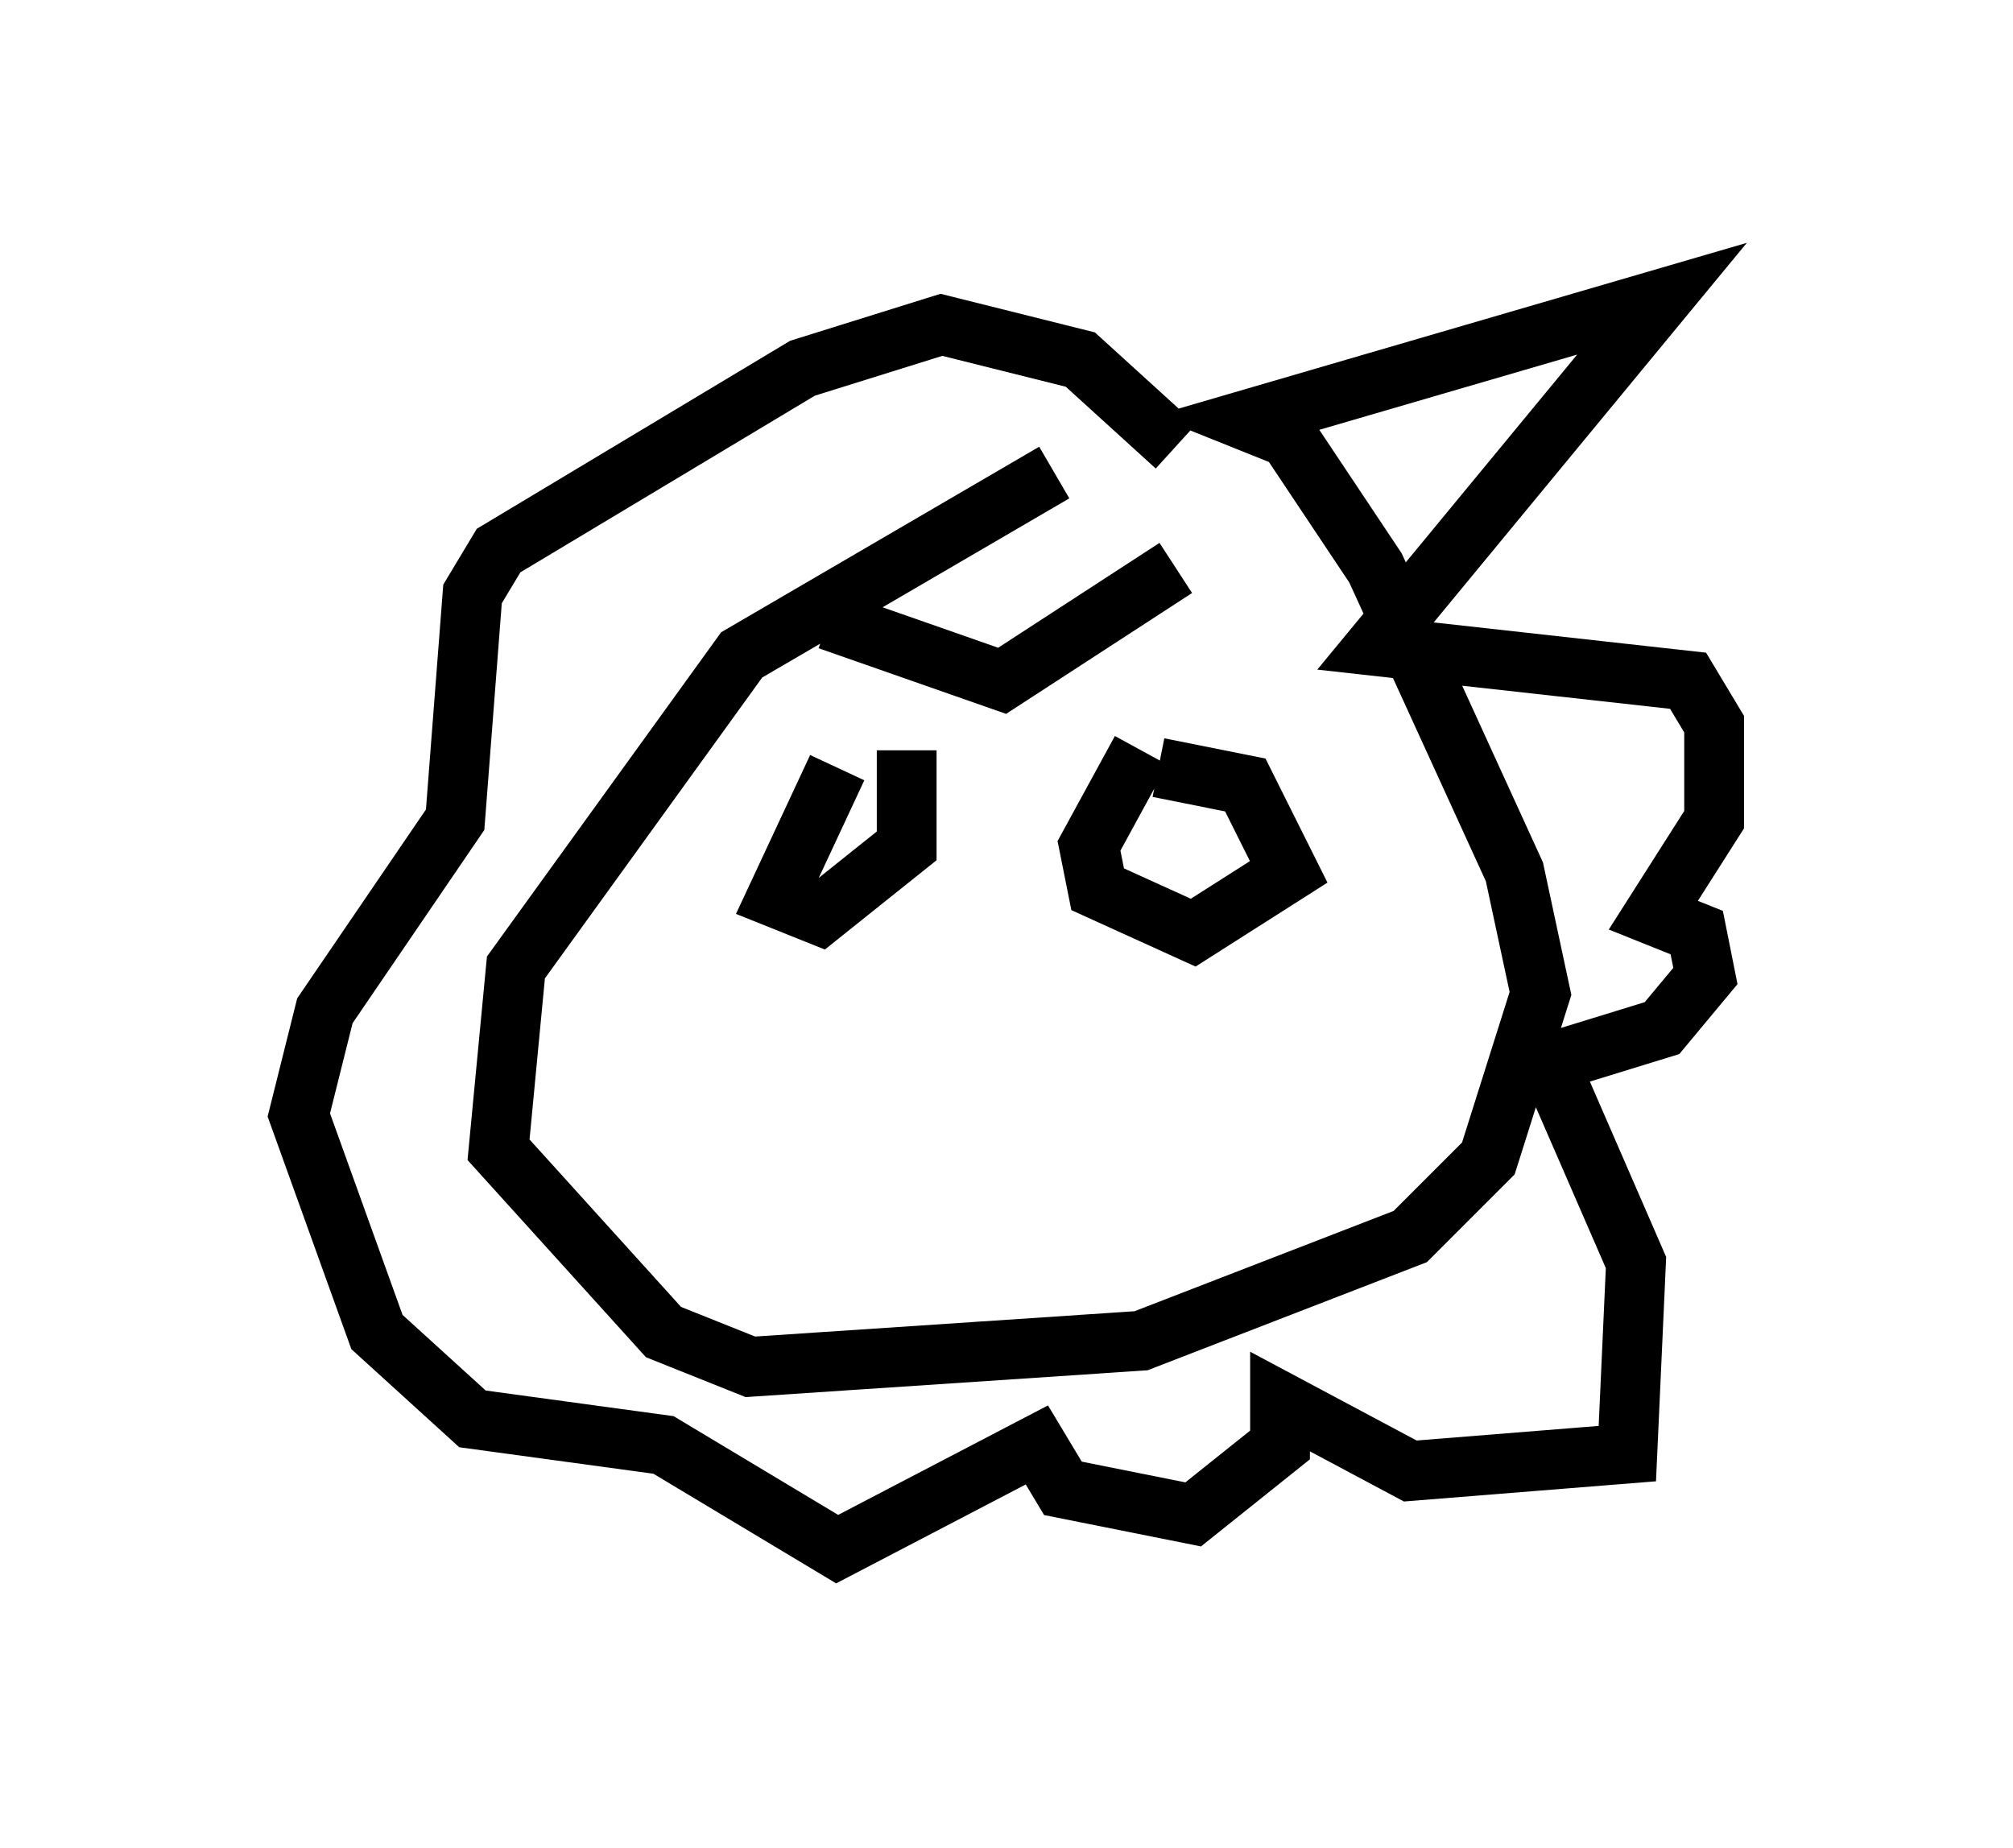 <?xml version="1.0" encoding="utf-8" ?>
<svg baseProfile="full" height="30.916" version="1.1" width="33.676" xmlns="http://www.w3.org/2000/svg" xmlns:ev="http://www.w3.org/2001/xml-events" xmlns:xlink="http://www.w3.org/1999/xlink"><defs /><rect fill="white" height="30.916" width="33.676" x="0" y="0" /><path d="M20.687, 6.888 m-3.05, 1.017 l-5.229, 3.05 -3.777, 5.229 l-0.291, 3.05 2.76, 3.05 l1.453, 0.581 6.536, -0.436 l4.503, -1.743 1.307, -1.307 l0.872, -2.76 -0.436, -2.034 l-2.324, -5.084 -1.453, -2.179 l-0.726, -0.291 6.972, -2.034 l-4.793, 5.81 5.229, 0.581 l0.436, 0.726 0.0, 1.598 l-1.017, 1.598 0.726, 0.291 l0.145, 0.726 -0.726, 0.872 l-1.888, 0.581 1.453, 3.341 l-0.145, 3.196 -3.631, 0.291 l-2.179, -1.162 0.0, 0.726 l-1.453, 1.162 -2.179, -0.436 l-0.436, -0.726 -3.341, 1.743 l-2.905, -1.743 -3.196, -0.436 l-1.598, -1.453 -1.307, -3.631 l0.436, -1.743 2.179, -3.196 l0.291, -3.777 0.436, -0.726 l5.084, -3.05 2.324, -0.726 l2.324, 0.581 1.598, 1.453 m-5.665, 5.374 l-1.017, 2.179 0.726, 0.291 l1.453, -1.162 0.0, -1.598 m3.922, 0.0 l-0.872, 1.598 0.145, 0.726 l1.598, 0.726 1.598, -1.017 l-0.726, -1.453 -1.453, -0.291 m-5.52, -2.469 l2.905, 1.017 2.905, -1.888 " fill="none" stroke="black" stroke-width="1" /></svg>